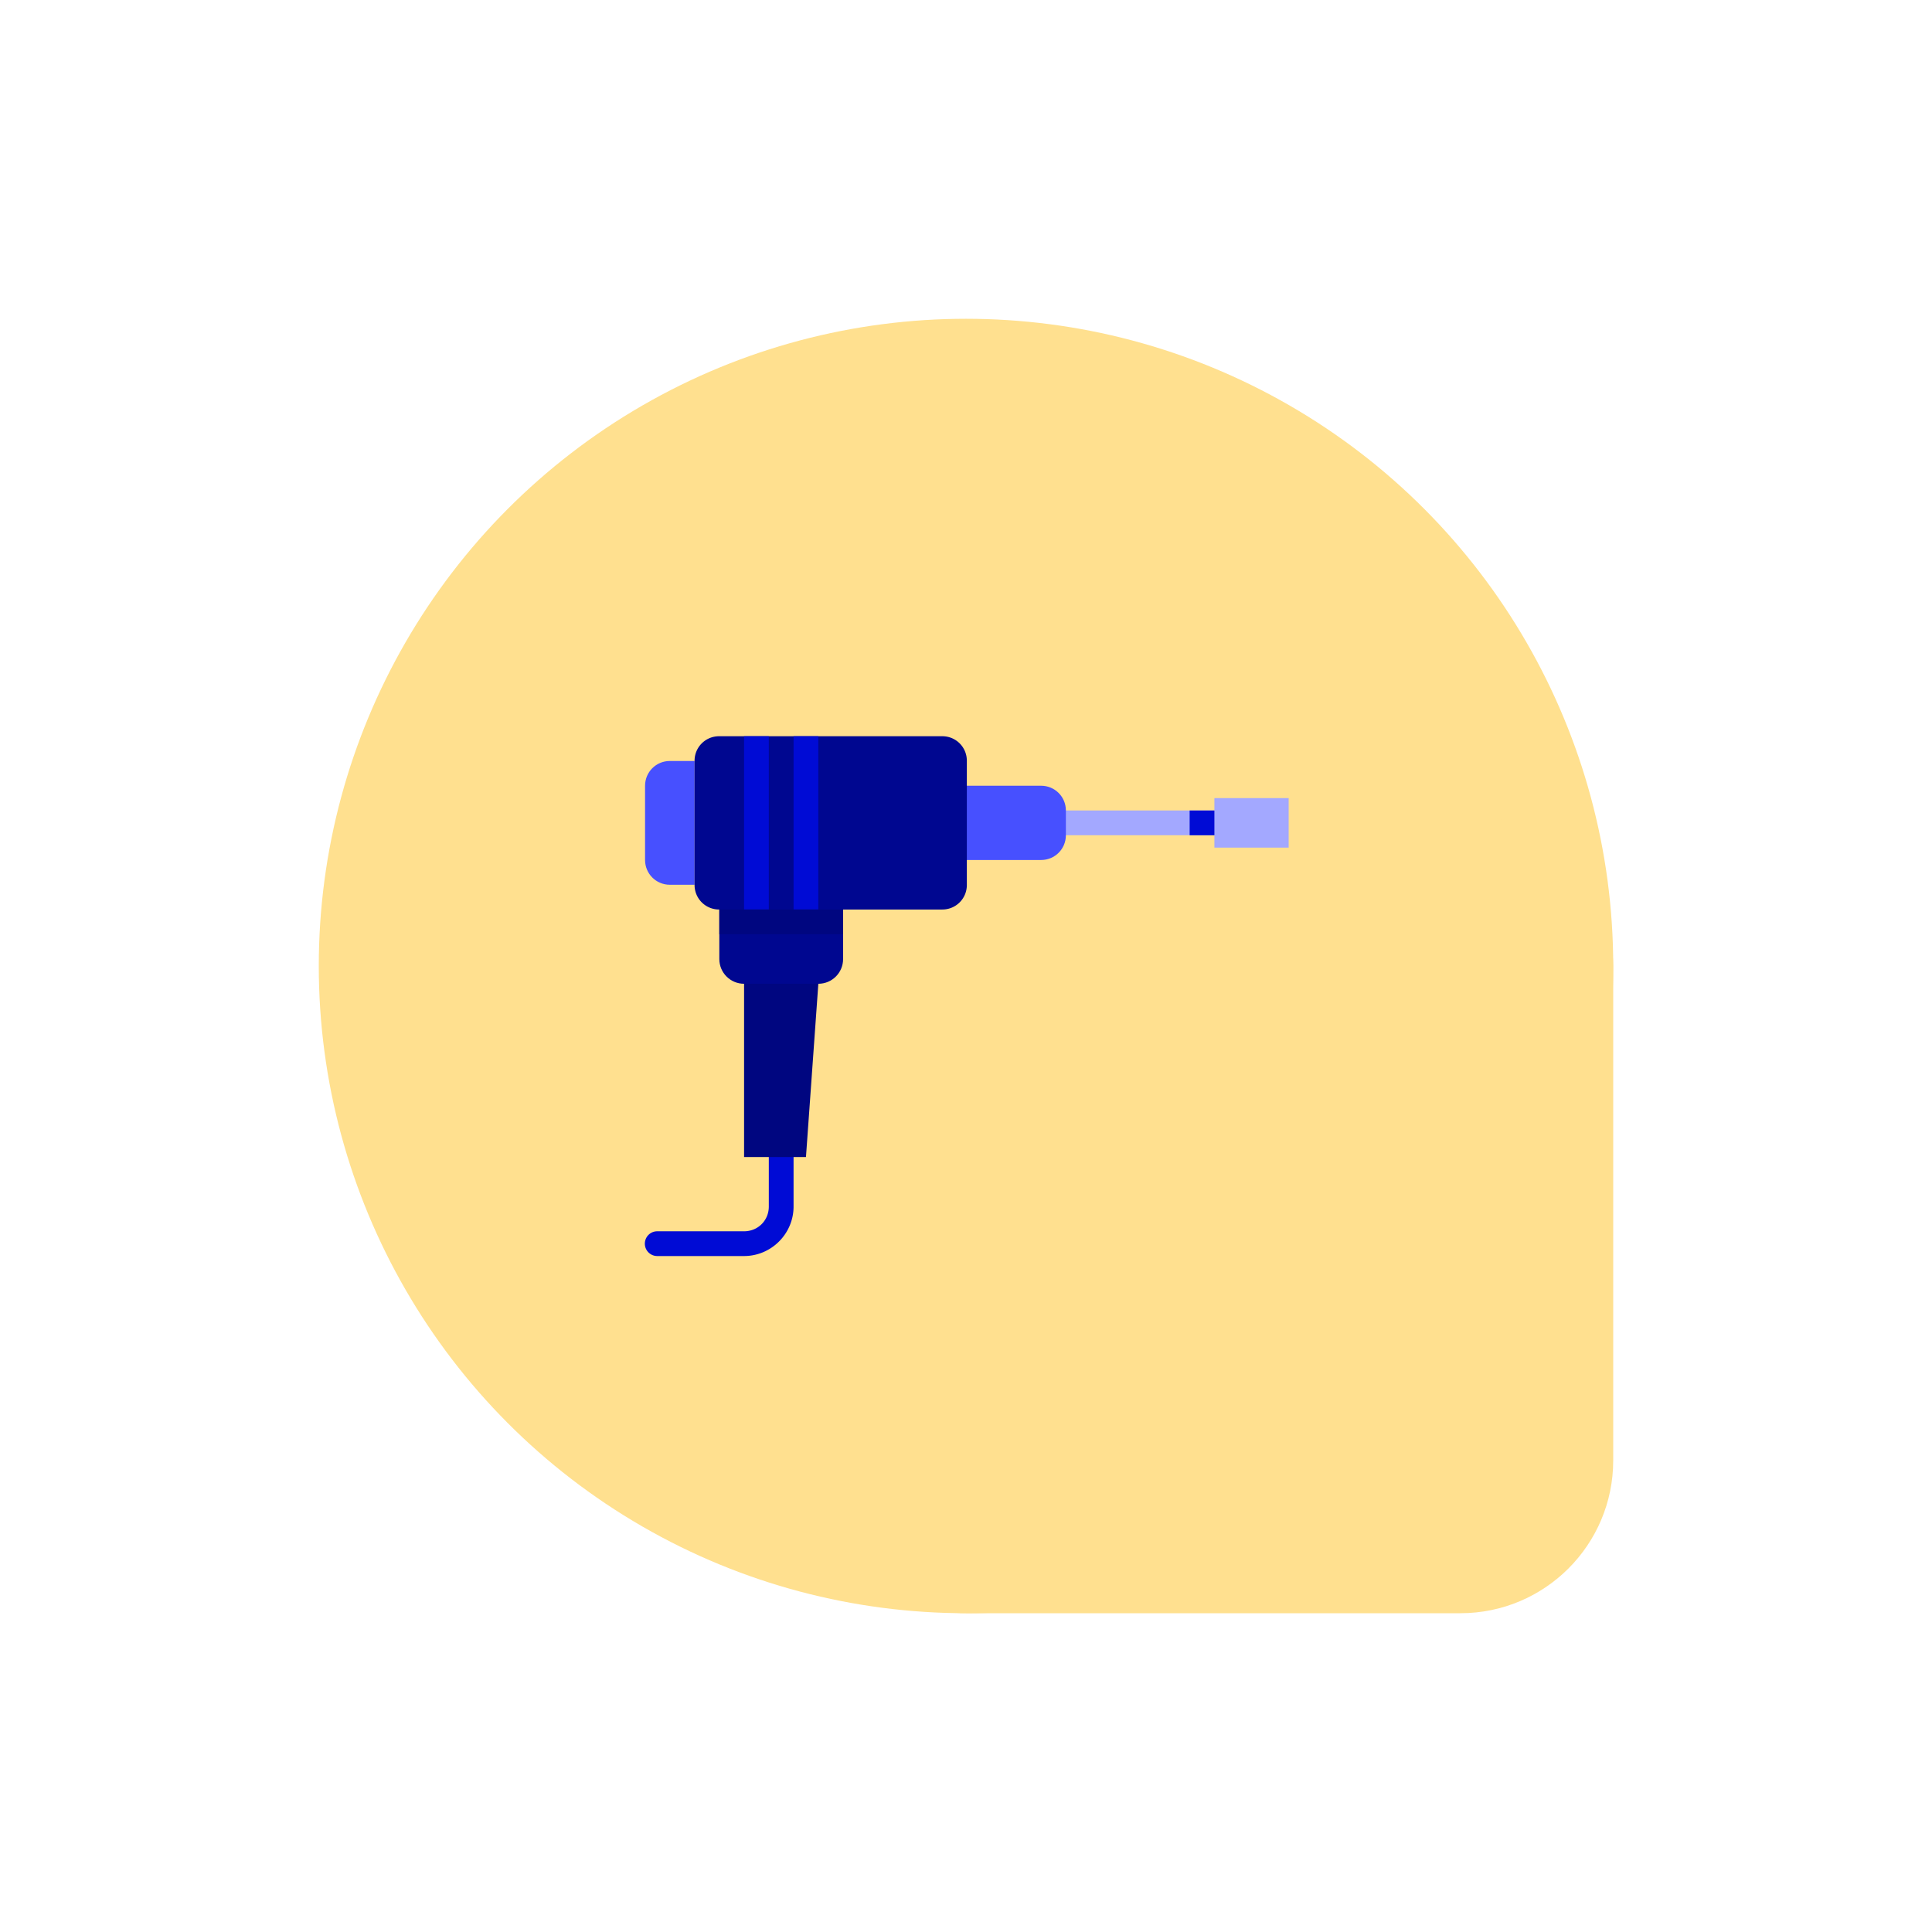 <svg id="SvgjsSvg1123" width="288" height="288" xmlns="http://www.w3.org/2000/svg" version="1.1" xmlns:xlink="http://www.w3.org/1999/xlink" xmlns:svgjs="http://svgjs.com/svgjs"><g id="SvgjsG1139" transform="matrix(0.67,0,0,0.67,47.52,47.52)" fill="#ffe08f"><circle id="SvgjsCircle1140" r="144" cx="144" cy="144"></circle><rect id="SvgjsRect1141" width="178" height="178" x="110" y="110" rx="34" ry="34"></rect></g><defs id="SvgjsDefs1124"></defs><g id="SvgjsG1125" transform="matrix(0.41,0,0,0.41,85.026,87.609)"><svg xmlns="http://www.w3.org/2000/svg" viewBox="0 0 32 32" width="288" height="288"><path fill="#000bd5" style="line-height:normal;text-indent:0;text-align:start;text-decoration-line:none;text-decoration-style:solid;text-decoration-color:#000;text-transform:none;block-progression:tb;isolation:auto;mix-blend-mode:normal" d="M8.51 1042.422a.5.5 0 0 0-.494.506v2.433c0 .563-.438 1-1 1H3.508a.5.5 0 1 0 0 1h3.508c1.1 0 2-.9 2-2v-2.433a.5.5 0 0 0-.506-.506z" color="#000" font-family="sans-serif" font-weight="400" overflow="visible" transform="translate(0 -1020.362)" class="svgShape color576d7e-0 selectable"></path><path fill="#000680" d="m10.017 16-.5 7h-2.5v-7.32h3z" class="svgShape color2b4255-1 selectable"></path><path fill="#a3a8ff" fill-rule="evenodd" style="line-height:normal;text-indent:0;text-align:start;text-decoration-line:none;text-decoration-style:solid;text-decoration-color:#000;text-transform:none;block-progression:tb;isolation:auto;mix-blend-mode:normal" d="M19.516 1029.361v1h7v-1h-7z" color="#000" font-family="sans-serif" font-weight="400" overflow="visible" transform="translate(0 -1020.362)" class="svgShape colorcad1d8-2 selectable"></path><path fill="#a3a8ff" d="M26.017 8.5h3v2h-3z" class="svgShape colorcad1d8-3 selectable"></path><path fill="#4750ff" d="M16.017 8h3c.554 0 1 .446 1 1v1c0 .554-.446 1-1 1h-3c-.554 0-1-.446-1-1V9c0-.554.446-1 1-1z" class="svgShape colorf8b84e-4 selectable"></path><path fill="#000790" d="M6.017 12v3c0 .554.446 1 1 1h3c.554 0 1-.446 1-1v-3h-5z" class="svgShape color34485c-5 selectable"></path><path fill="#4750ff" d="M5.017 12h-1c-.554 0-1-.446-1-1V8c0-.554.446-1 1-1h1" class="svgShape colorf8b84e-6 selectable"></path><path fill="#000790" d="M6.007 6h9.019c.549 0 .99.442.99.99v5.02c0 .548-.441.99-.99.99H6.007a.988.988 0 0 1-.99-.99V6.99c0-.548.441-.99.99-.99z" class="svgShape color34485c-7 selectable"></path><path fill="#000bd5" fill-rule="evenodd" style="line-height:normal;text-indent:0;text-align:start;text-decoration-line:none;text-decoration-style:solid;text-decoration-color:#000;text-transform:none;block-progression:tb;isolation:auto;mix-blend-mode:normal" d="M7.016 1026.361v7h1v-7h-1zm2 0v7h1v-7h-1z" color="#000" font-family="sans-serif" font-weight="400" overflow="visible" transform="translate(0 -1020.362)" class="svgShape color576d7e-8 selectable"></path><path fill="#000680" d="M6.017 13h5v1h-5z" class="svgShape color2b4255-9 selectable"></path><path fill="#000bd5" d="M25.017 9h1v1h-1z" class="svgShape color576d7e-10 selectable"></path></svg></g></svg>